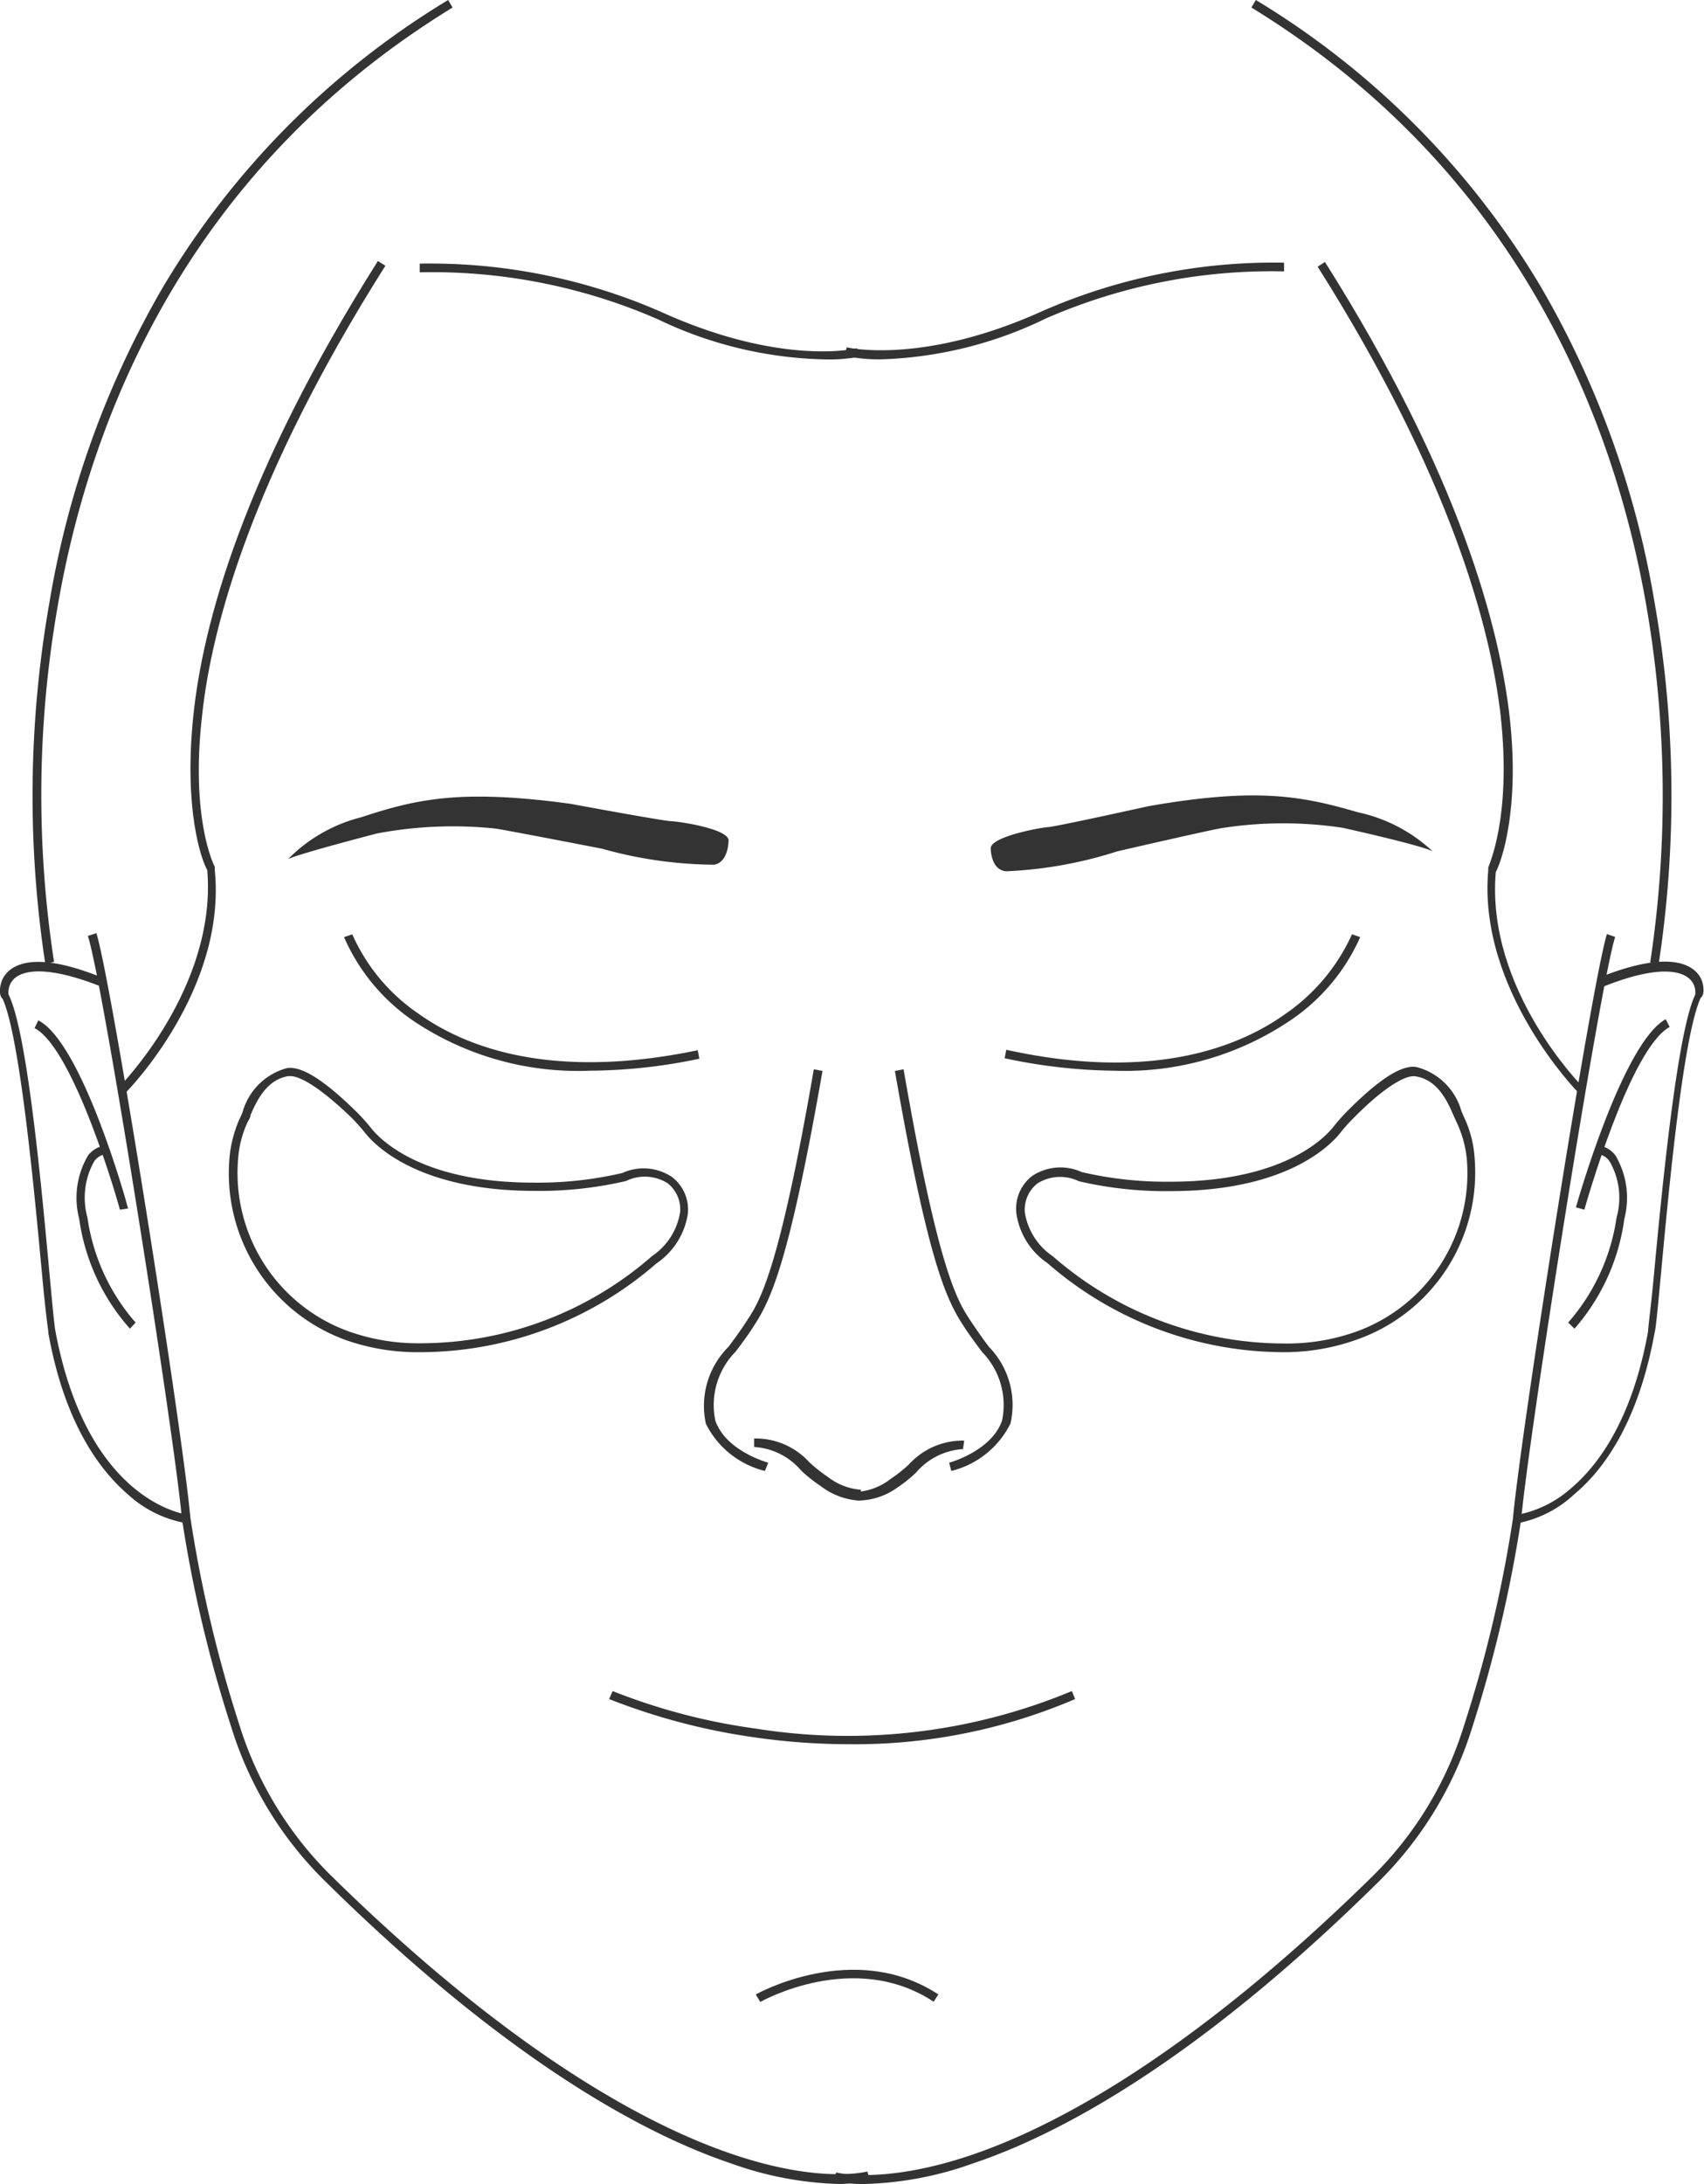 <svg xmlns="http://www.w3.org/2000/svg" viewBox="0 0 72.51 92.87"><defs><style>.cls-1{fill:#333;}</style></defs><title>ansigt_1</title><g id="Vipper_og_bryn" data-name="Vipper og bryn"><path class="cls-1" d="M54.67,57.5a15.36,15.36,0,0,1-10.1-3.79,3.08,3.08,0,0,1-1.32-2.11A1.75,1.75,0,0,1,43.93,50h0a2.18,2.18,0,0,1,2.1-.16,15.8,15.8,0,0,0,3.77.41c4.7,0,6.49-1.78,6.93-2.32a7.61,7.61,0,0,1,.64-.72c.91-.91,2.15-2,2.93-1.83a2.68,2.68,0,0,1,1.89,1.88c.05.1.09.21.14.31a4.77,4.77,0,0,1,.42,1.69,7.53,7.53,0,0,1-5,7.7A9.22,9.22,0,0,1,54.67,57.5ZM44.15,50.32a1.42,1.42,0,0,0-.54,1.24,2.77,2.77,0,0,0,1.19,1.86,15,15,0,0,0,9.87,3.71,8.76,8.76,0,0,0,3-.49,7.16,7.16,0,0,0,4.75-7.32A4.7,4.7,0,0,0,62,47.76l-.15-.33c-.31-.74-.74-1.52-1.61-1.66-.47-.08-1.45.57-2.6,1.73a7,7,0,0,0-.62.69c-.47.58-2.35,2.46-7.21,2.46a16.21,16.21,0,0,1-3.9-.42,1.83,1.83,0,0,0-1.76.09Z"/><path class="cls-1" d="M36.81,92.87a5.17,5.17,0,0,1-1.34-.14l.11-.35s2,.53,5.75-.74c3.49-1.18,9.28-4.2,17.08-11.86a15.34,15.34,0,0,0,3.89-6.41,55.31,55.31,0,0,0,2.08-8.8c.35-3.79,3.37-22.87,4-24.85l.35.12c-.64,2-3.65,21-4,24.77a57.15,57.15,0,0,1-2.09,8.87,15.8,15.8,0,0,1-4,6.56C50.8,87.78,44.93,90.82,41.39,92A14.71,14.71,0,0,1,36.81,92.87Zm-1.29-.31.06-.18h0Z"/><path class="cls-1" d="M64.59,64.77l0-.36a4.8,4.8,0,0,0,2.27-1.13c1.11-.94,2.58-2.85,3.27-6.66v0h0c0-.17.14-1.21.25-2.41.36-3.87,1-10.36,1.76-11.92l0-.07a.76.76,0,0,0-.24-.59c-.32-.3-1.23-.66-3.74.35L68,41.59c3.14-1.27,4.09-.52,4.37,0,.14.28.18.71,0,.84-.75,1.62-1.36,8.18-1.69,11.73-.18,1.94-.23,2.37-.27,2.5-.71,3.93-2.25,5.91-3.42,6.88A4.87,4.87,0,0,1,64.59,64.77Z"/><path class="cls-1" d="M67.42,51.44l-.36-.1c.08-.29,2-7,3.82-8l.17.33C69.34,44.59,67.44,51.37,67.42,51.44Z"/><path class="cls-1" d="M67,56.5l-.27-.26a8.66,8.66,0,0,0,2.06-4.47,3.09,3.09,0,0,0-.3-2.39.73.73,0,0,0-.46-.3l0-.37a1.09,1.09,0,0,1,.71.42,3.54,3.54,0,0,1,.38,2.7A8.89,8.89,0,0,1,67,56.5Z"/><path class="cls-1" d="M67.16,46.46S62.87,42.1,63.33,37V36.9l0,0c0-.09,1-2.07.53-6.44-.43-3.79-2.14-10.18-7.79-19.12l.31-.2c5.75,9.1,7.45,15.59,7.87,19.44s-.36,6.07-.6,6.5c-.43,5,3.68,9.12,3.72,9.16Zm-3.78-9.61Z"/><path class="cls-1" d="M70.58,41l-.36-.07a47.29,47.29,0,0,0-.17-15.21C68.7,18,64.7,7.33,53.25.32L53.44,0A35.4,35.4,0,0,1,65.57,12.2a39.54,39.54,0,0,1,4.84,13.44A47.36,47.36,0,0,1,70.58,41Z"/><path class="cls-1" d="M37.53,15.28a7,7,0,0,1-1.59-.15l.09-.36s3.2.77,8.3-1.53a24.52,24.52,0,0,1,10.31-2.07l0,.37a24,24,0,0,0-10.13,2A17.21,17.21,0,0,1,37.53,15.28Z"/><path class="cls-1" d="M47.42,45.53A23.19,23.19,0,0,1,42.75,45l.07-.36C49,46,52.7,44.54,54.69,43.12a8.21,8.21,0,0,0,2.84-3.39l.35.12a8.33,8.33,0,0,1-3,3.56A12.57,12.57,0,0,1,47.42,45.53Z"/><path class="cls-1" d="M17.84,57.5A9.22,9.22,0,0,1,14.76,57a7.54,7.54,0,0,1-5-7.7,5.24,5.24,0,0,1,.42-1.69c.05-.1.1-.21.14-.31a2.68,2.68,0,0,1,1.89-1.88c.78-.13,2,.92,2.93,1.83a7.8,7.8,0,0,1,.65.72c.43.54,2.22,2.32,6.92,2.32a15.8,15.8,0,0,0,3.77-.41,2.18,2.18,0,0,1,2.1.16h0a1.74,1.74,0,0,1,.69,1.57,3.11,3.11,0,0,1-1.33,2.11A15.36,15.36,0,0,1,17.84,57.5ZM12.35,45.76h-.08c-.86.14-1.3.92-1.61,1.66,0,.11-.09.22-.14.33a4.47,4.47,0,0,0-.39,1.56,7.16,7.16,0,0,0,4.75,7.32,8.8,8.8,0,0,0,3,.49,15,15,0,0,0,9.87-3.71,2.77,2.77,0,0,0,1.19-1.86,1.4,1.4,0,0,0-.54-1.24,1.82,1.82,0,0,0-1.76-.09,16.18,16.18,0,0,1-3.89.42c-4.86,0-6.75-1.88-7.21-2.46a8.58,8.58,0,0,0-.62-.69C13.78,46.4,12.85,45.76,12.35,45.76Z"/><path class="cls-1" d="M35.7,92.87A14.71,14.71,0,0,1,31.12,92c-3.54-1.19-9.4-4.23-17.28-12a15.68,15.68,0,0,1-4-6.56,55.89,55.89,0,0,1-2.1-8.87c-.35-3.79-3.36-22.81-4-24.77l.36-.12c.64,2,3.66,21.06,4,24.85a56.43,56.43,0,0,0,2.08,8.8,15.45,15.45,0,0,0,3.89,6.41c7.8,7.66,13.6,10.68,17.09,11.86,3.77,1.28,5.73.74,5.75.74l.1.35A5.08,5.08,0,0,1,35.7,92.87Z"/><path class="cls-1" d="M7.93,64.77a4.88,4.88,0,0,1-2.45-1.19c-1.17-1-2.71-2.95-3.42-6.88,0-.13-.09-.56-.27-2.5C1.46,50.65.85,44.09.11,42.47c-.17-.13-.13-.56,0-.84.29-.56,1.23-1.31,4.38,0l-.14.34c-2.52-1-3.43-.65-3.75-.35a.8.8,0,0,0-.24.59l0,.07c.79,1.56,1.39,8,1.75,11.92.11,1.2.21,2.24.25,2.41h0v0C3.73,63.91,7.92,64.4,8,64.41Z"/><path class="cls-1" d="M5.1,51.44c0-.07-1.93-6.85-3.63-7.72l.16-.33c1.85.94,3.74,7.66,3.82,8Z"/><path class="cls-1" d="M5.53,56.5a8.86,8.86,0,0,1-2.16-4.67,3.54,3.54,0,0,1,.38-2.7,1.11,1.11,0,0,1,.72-.42l0,.37v0a.76.76,0,0,0-.46.3,3.16,3.16,0,0,0-.29,2.39,8.64,8.64,0,0,0,2.05,4.47Z"/><path class="cls-1" d="M5.35,46.46l-.26-.26S9.24,42,8.82,37c-.25-.43-1-2.55-.6-6.5S10.33,20.2,16.08,11.1l.32.2C10.74,20.24,9,26.63,8.6,30.42c-.5,4.37.49,6.35.54,6.44l0,0V37C9.65,42.1,5.4,46.42,5.35,46.46Zm3.78-9.61Z"/><path class="cls-1" d="M1.93,41A47.36,47.36,0,0,1,2.1,25.64,39.54,39.54,0,0,1,6.94,12.2,35.4,35.4,0,0,1,19.07,0l.19.32C7.81,7.33,3.81,18,2.47,25.69A46.62,46.62,0,0,0,2.3,40.9Z"/><path class="cls-1" d="M35,15.28A17.2,17.2,0,0,1,28,13.58a24,24,0,0,0-10.14-2l0-.37a24.52,24.52,0,0,1,10.31,2.07c5.12,2.31,8.27,1.54,8.3,1.53l.09.36A7,7,0,0,1,35,15.28Z"/><path class="cls-1" d="M25.09,45.53a12.57,12.57,0,0,1-7.5-2.12,8.35,8.35,0,0,1-2.95-3.56l.35-.12a8,8,0,0,0,2.84,3.39c2,1.42,5.65,2.83,11.86,1.54l.07.36A23.12,23.12,0,0,1,25.09,45.53Z"/><path class="cls-1" d="M36.17,74.17a28.28,28.28,0,0,1-4.05-.29,27.22,27.22,0,0,1-6.2-1.63l.15-.34a26,26,0,0,0,6.12,1.6,24.82,24.82,0,0,0,13.42-1.6l.14.34A23.8,23.8,0,0,1,36.17,74.17Z"/><path class="cls-1" d="M32.55,62.55a3.83,3.83,0,0,1-2.51-2A3.54,3.54,0,0,1,31,57.27c.33-.44.57-.78.79-1.12.54-.82,1.35-2.07,2.84-10.68l.37.07c-1.4,8-2.17,9.69-2.9,10.81-.22.35-.47.7-.81,1.14a3.23,3.23,0,0,0-.85,2.92c.45,1.3,2.23,1.78,2.25,1.79Z"/><path class="cls-1" d="M36.55,63.81a3,3,0,0,1-1.63-.62,6,6,0,0,1-.83-.66,2.86,2.86,0,0,0-2-1l0-.36a3.08,3.08,0,0,1,2.34,1,5.87,5.87,0,0,0,.78.62,2.62,2.62,0,0,0,1.43.56Z"/><path class="cls-1" d="M40.48,62.55l-.09-.35s1.8-.49,2.25-1.79a3.23,3.23,0,0,0-.85-2.92c-.34-.45-.59-.8-.81-1.14-.73-1.12-1.5-2.79-2.9-10.81l.37-.07c1.49,8.61,2.3,9.86,2.84,10.68.22.33.46.68.79,1.12A3.54,3.54,0,0,1,43,60.53,3.83,3.83,0,0,1,40.48,62.55Z"/><path class="cls-1" d="M36.48,63.81v-.37a2.62,2.62,0,0,0,1.43-.56,5.87,5.87,0,0,0,.78-.62,3.08,3.08,0,0,1,2.34-1l-.05.36a2.86,2.86,0,0,0-2,1,6,6,0,0,1-.83.66A2.91,2.91,0,0,1,36.48,63.81Z"/><path class="cls-1" d="M32.35,85.13l-.19-.32s4.18-2.36,7.77,0l-.2.31C36.33,82.88,32.39,85.11,32.35,85.13Z"/></g><g id="bitch_ass_eyebrows" data-name="bitch ass eyebrows"><path class="cls-1" d="M42.16,36.1s0,.89.65.95a17.89,17.89,0,0,0,4.74-.85s4.34-1,4.53-1a16.93,16.93,0,0,1,5.05,0s3.31.73,3.83,1a6.69,6.69,0,0,0-3.18-1.66c-2.4-.7-4.31-1.06-8.9-.26,0,0-3.93.87-4.27.89S42.08,35.59,42.16,36.1Z"/><path class="cls-1" d="M31,35.77s0,.89-.61,1a18,18,0,0,1-4.77-.68s-4.38-.85-4.57-.86a17.39,17.39,0,0,0-5,.21s-3.29.85-3.79,1.09a6.66,6.66,0,0,1,3.12-1.78c2.36-.78,4.26-1.2,8.89-.57,0,0,3.94.73,4.29.74S31.09,35.26,31,35.77Z"/></g></svg>